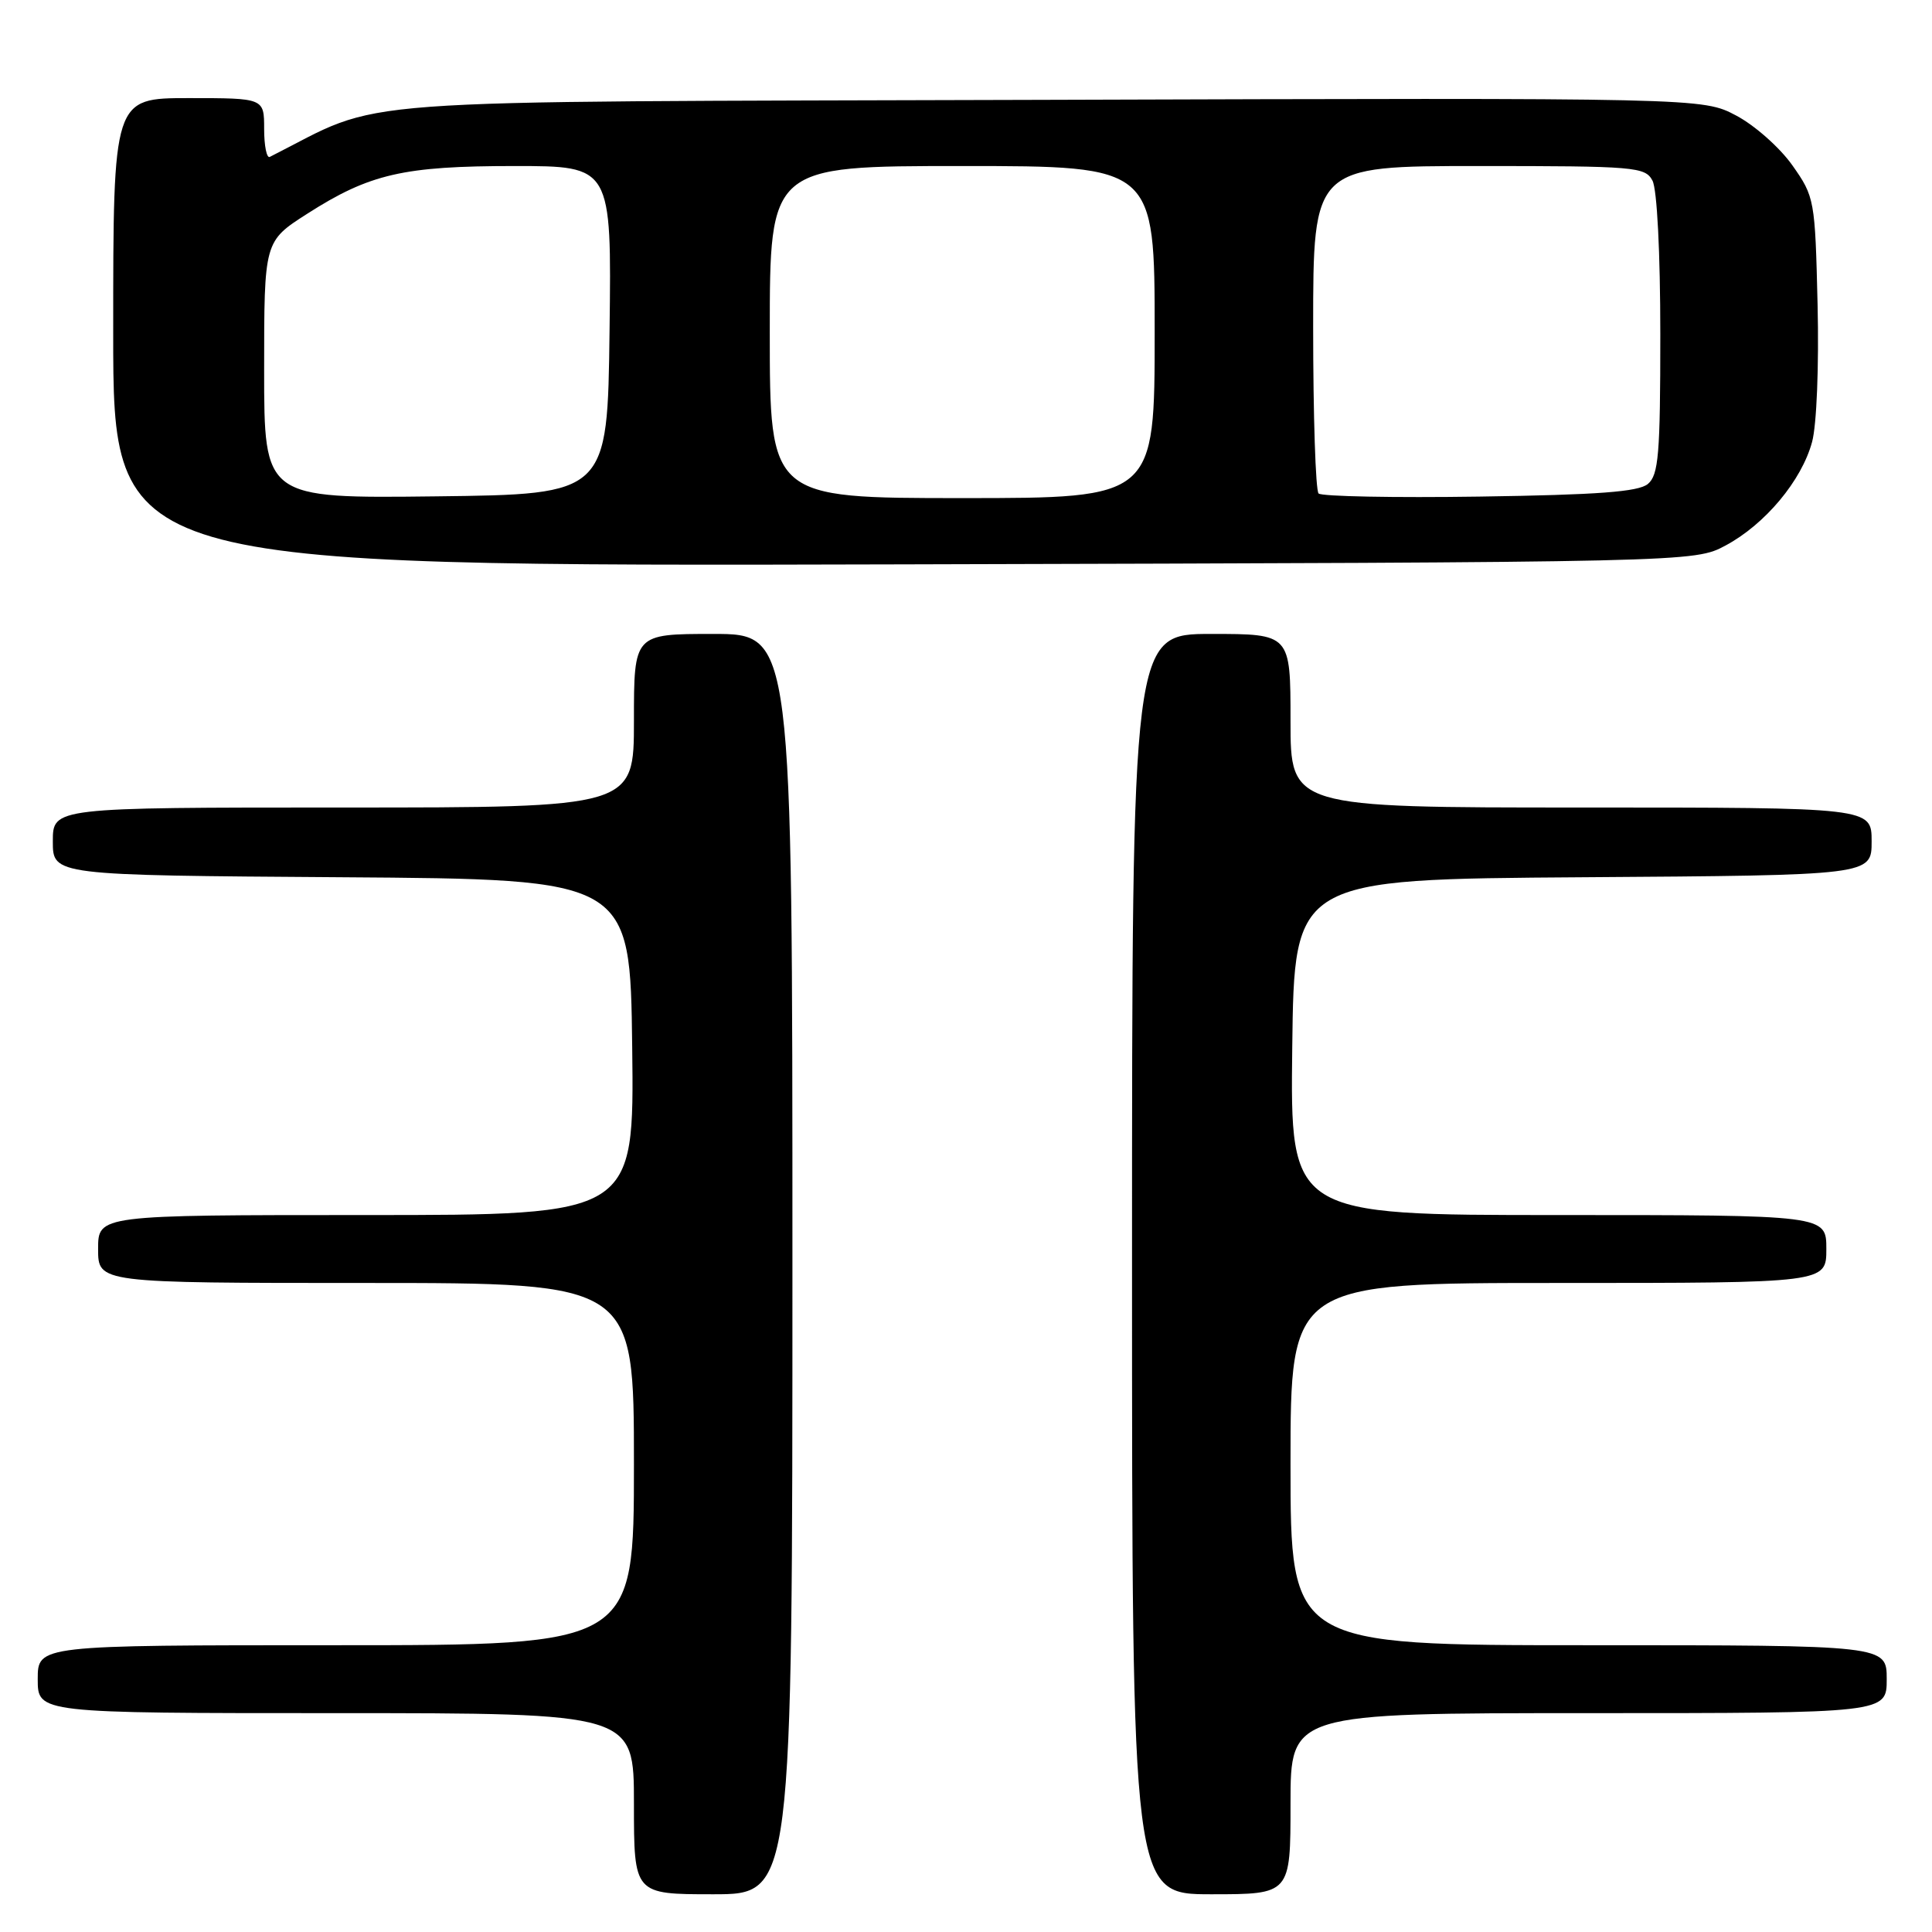 <?xml version="1.0" encoding="UTF-8" standalone="no"?>
<!DOCTYPE svg PUBLIC "-//W3C//DTD SVG 1.1//EN" "http://www.w3.org/Graphics/SVG/1.1/DTD/svg11.dtd" >
<svg xmlns="http://www.w3.org/2000/svg" xmlns:xlink="http://www.w3.org/1999/xlink" version="1.1" viewBox="0 0 256 256">
 <g >
 <path fill="currentColor"
d=" M 105.00 167.50 C 105.00 84.00 105.00 84.00 94.50 84.00 C 84.00 84.00 84.00 84.00 84.00 95.50 C 84.00 107.00 84.00 107.00 45.50 107.00 C 7.00 107.00 7.00 107.00 7.00 111.49 C 7.00 115.98 7.00 115.98 45.25 116.24 C 83.50 116.50 83.50 116.50 83.77 138.75 C 84.04 161.00 84.04 161.00 48.52 161.00 C 13.00 161.00 13.00 161.00 13.00 165.50 C 13.00 170.00 13.00 170.00 48.50 170.00 C 84.00 170.00 84.00 170.00 84.00 194.00 C 84.00 218.00 84.00 218.00 44.50 218.00 C 5.00 218.00 5.00 218.00 5.00 222.50 C 5.00 227.00 5.00 227.00 44.50 227.00 C 84.00 227.00 84.00 227.00 84.00 239.00 C 84.00 251.00 84.00 251.00 94.50 251.00 C 105.00 251.00 105.00 251.00 105.00 167.50 Z  M 171.00 239.00 C 171.00 227.00 171.00 227.00 210.50 227.00 C 250.00 227.00 250.00 227.00 250.00 222.50 C 250.00 218.00 250.00 218.00 210.50 218.00 C 171.00 218.00 171.00 218.00 171.00 194.00 C 171.00 170.00 171.00 170.00 206.50 170.00 C 242.00 170.00 242.00 170.00 242.00 165.50 C 242.00 161.00 242.00 161.00 206.48 161.00 C 170.96 161.00 170.96 161.00 171.23 138.75 C 171.50 116.50 171.50 116.50 209.75 116.24 C 248.00 115.98 248.00 115.98 248.00 111.49 C 248.00 107.00 248.00 107.00 209.50 107.00 C 171.00 107.00 171.00 107.00 171.00 95.50 C 171.00 84.00 171.00 84.00 160.50 84.00 C 150.00 84.00 150.00 84.00 150.00 167.50 C 150.00 251.00 150.00 251.00 160.50 251.00 C 171.00 251.00 171.00 251.00 171.00 239.00 Z  M 228.65 72.28 C 233.88 69.48 238.73 63.68 240.11 58.56 C 240.72 56.32 241.03 48.50 240.84 40.39 C 240.51 26.45 240.44 26.08 237.50 21.91 C 235.85 19.57 232.50 16.60 230.05 15.31 C 225.61 12.96 225.61 12.96 138.05 13.23 C 42.63 13.52 51.45 12.87 35.75 20.79 C 35.34 21.00 35.00 19.33 35.00 17.08 C 35.00 13.00 35.00 13.00 25.00 13.00 C 15.00 13.00 15.00 13.00 15.00 44.03 C 15.00 75.05 15.00 75.05 119.75 74.78 C 224.50 74.50 224.50 74.50 228.65 72.28 Z  M 35.00 49.01 C 35.00 31.98 35.00 31.98 40.70 28.33 C 48.98 23.03 53.46 22.00 68.18 22.00 C 81.04 22.00 81.04 22.00 80.77 43.75 C 80.50 65.50 80.50 65.50 57.75 65.77 C 35.00 66.04 35.00 66.04 35.00 49.01 Z  M 102.00 44.00 C 102.00 22.00 102.00 22.00 127.50 22.00 C 153.00 22.00 153.00 22.00 153.00 44.00 C 153.00 66.00 153.00 66.00 127.50 66.00 C 102.00 66.00 102.00 66.00 102.00 44.00 Z  M 174.72 65.39 C 174.32 64.99 174.00 55.07 174.00 43.33 C 174.00 22.00 174.00 22.00 195.96 22.00 C 216.66 22.00 217.99 22.11 218.96 23.93 C 219.57 25.07 220.00 33.51 220.00 44.31 C 220.00 60.23 219.77 62.94 218.35 64.13 C 217.10 65.17 211.73 65.57 196.07 65.80 C 184.72 65.97 175.12 65.78 174.72 65.39 Z "/>
</g>
</svg>
